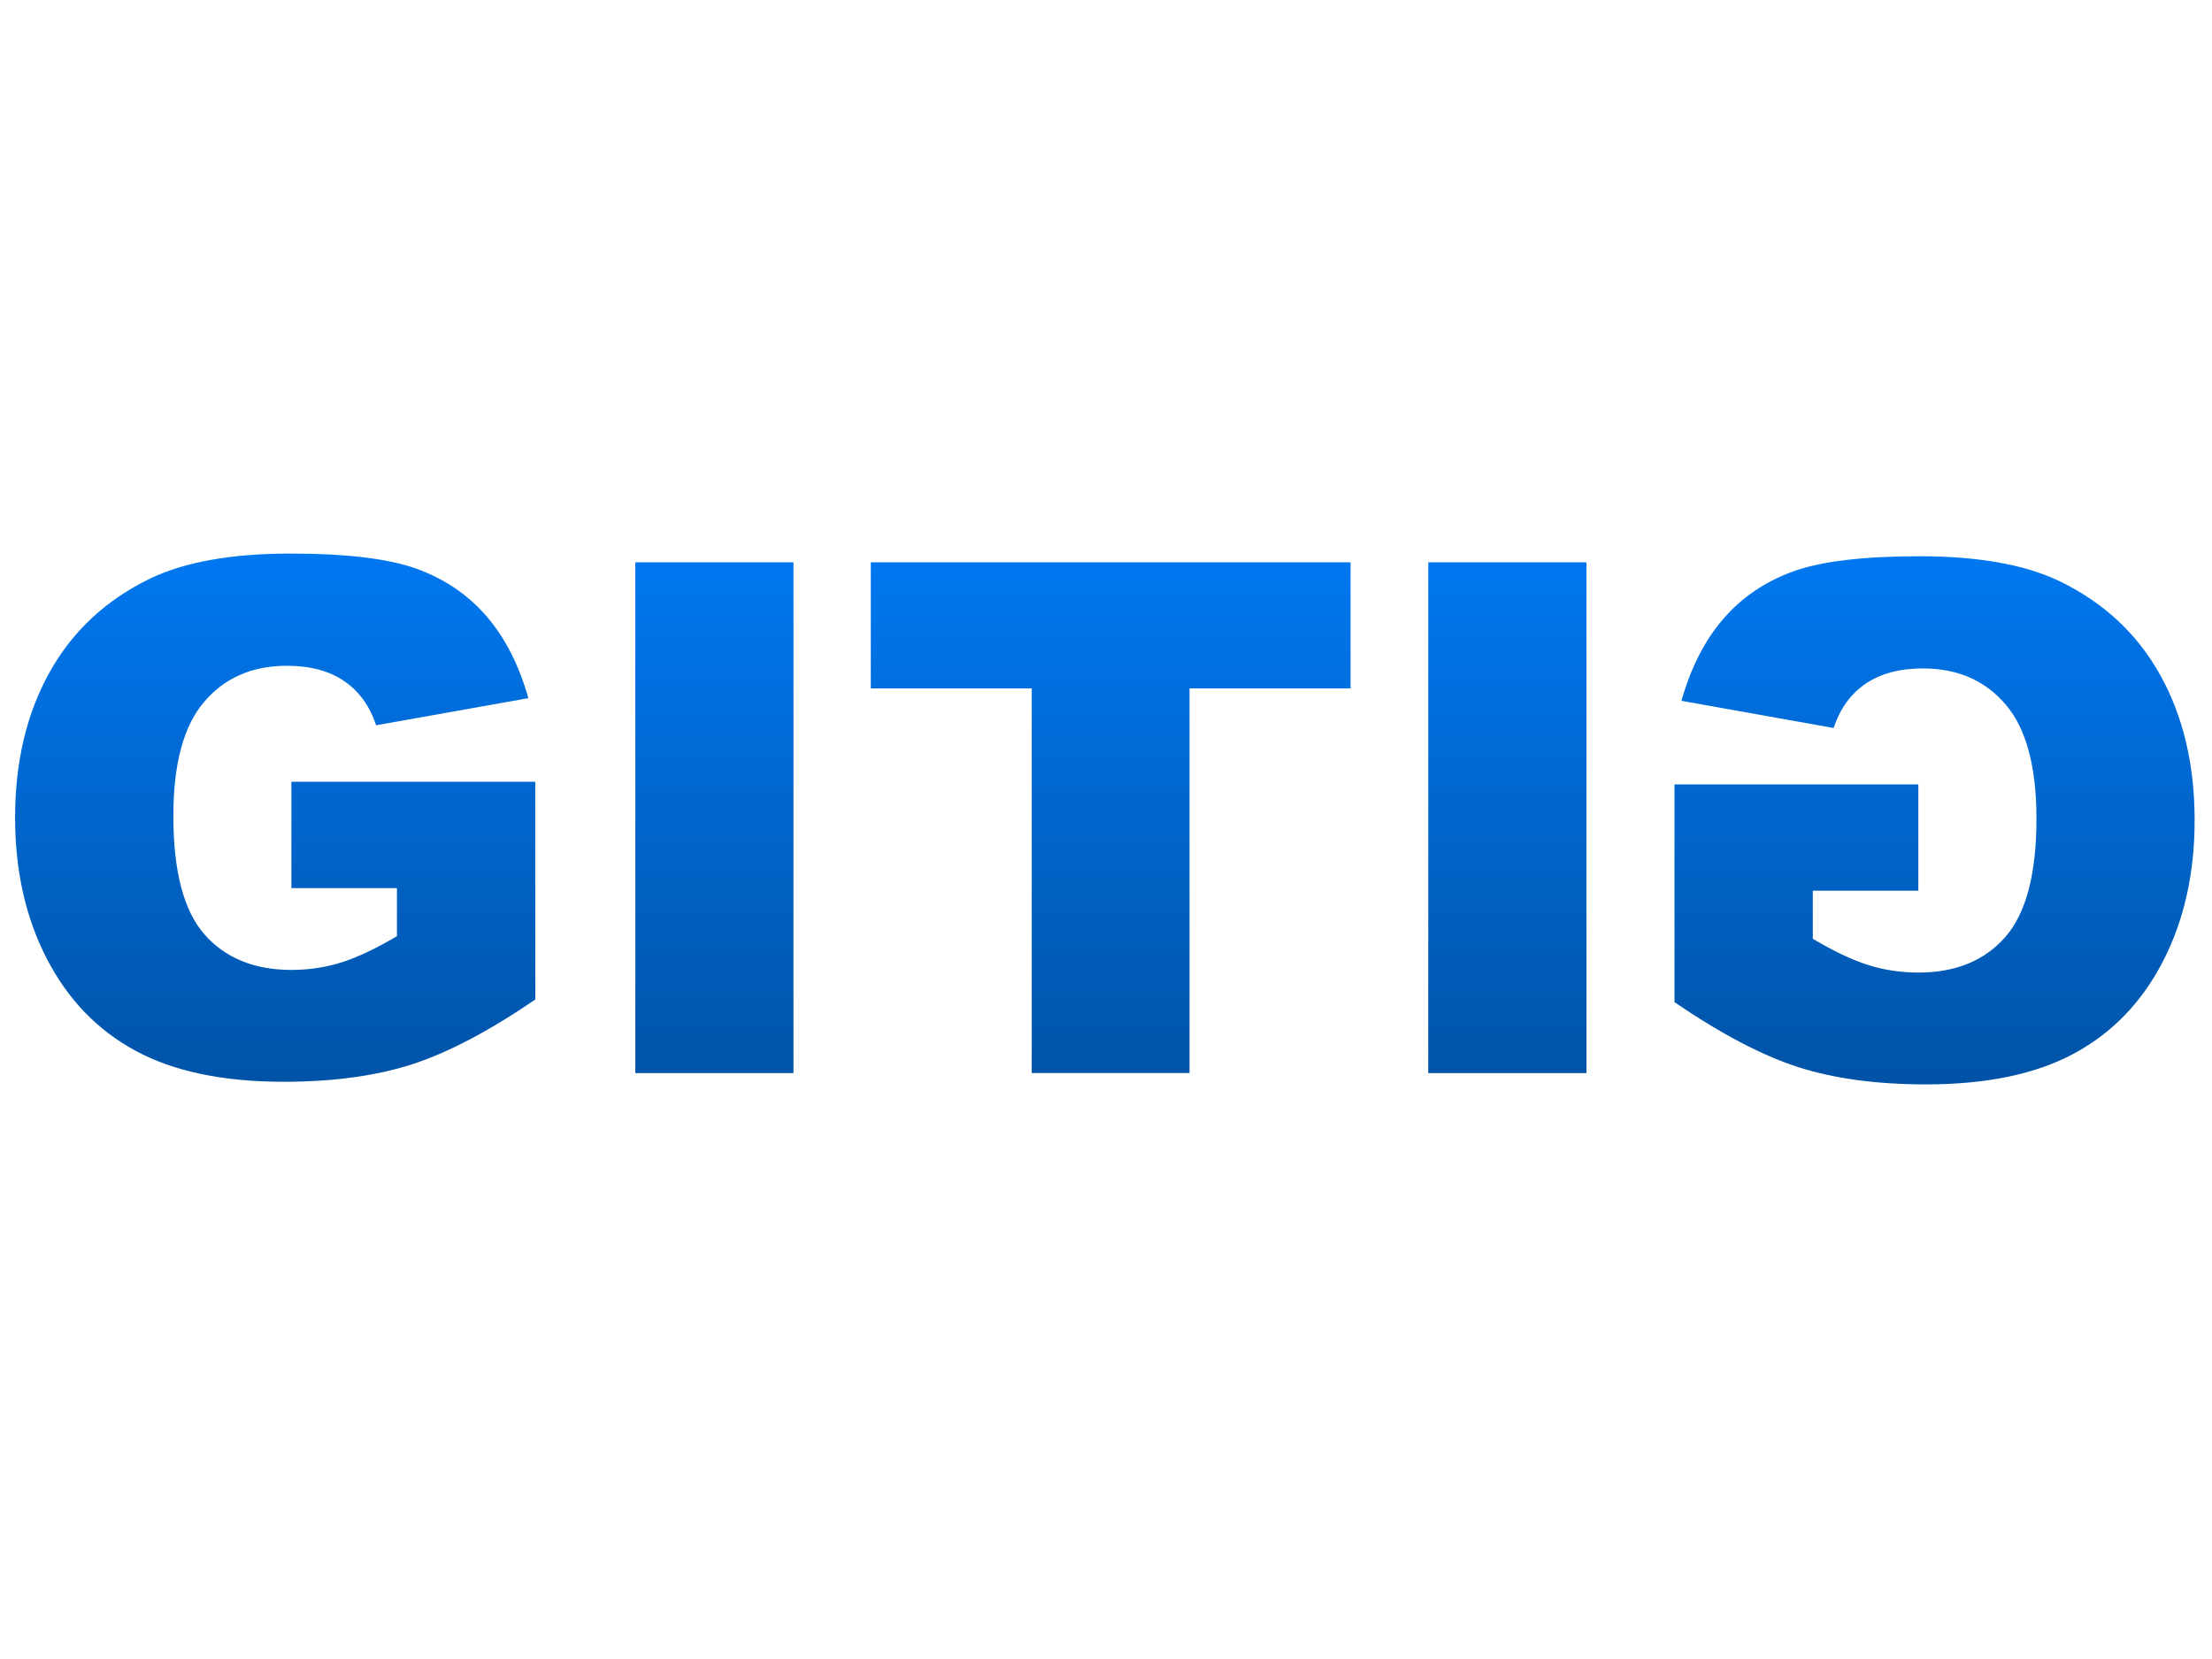 <?xml version="1.0" encoding="UTF-8" standalone="no"?>
<!DOCTYPE svg PUBLIC "-//W3C//DTD SVG 1.1//EN" "http://www.w3.org/Graphics/SVG/1.1/DTD/svg11.dtd">
<svg width="100%" height="100%" viewBox="0 0 800 600" version="1.1" xmlns="http://www.w3.org/2000/svg" xmlns:xlink="http://www.w3.org/1999/xlink" xml:space="preserve" xmlns:serif="http://www.serif.com/" style="fill-rule:evenodd;clip-rule:evenodd;stroke-linejoin:round;stroke-miterlimit:2;">
    <g transform="matrix(1.792,0,0,1.792,-218.578,-236.49)">
        <g transform="matrix(18.624,0,0,18.624,-3692.9,-3978.78)">
            <path d="M207.994,230.347L207.994,229.195L210.637,229.195L210.637,231.555C210.131,231.9 209.684,232.134 209.295,232.259C208.906,232.383 208.445,232.446 207.911,232.446C207.254,232.446 206.719,232.334 206.305,232.11C205.891,231.886 205.57,231.552 205.342,231.109C205.114,230.666 205,230.158 205,229.584C205,228.98 205.125,228.454 205.374,228.008C205.623,227.561 205.988,227.222 206.469,226.99C206.844,226.812 207.349,226.722 207.983,226.722C208.595,226.722 209.052,226.778 209.355,226.888C209.659,226.999 209.91,227.171 210.111,227.404C210.311,227.636 210.461,227.932 210.562,228.289L208.912,228.583C208.844,228.375 208.729,228.215 208.566,228.104C208.404,227.993 208.197,227.938 207.945,227.938C207.57,227.938 207.271,228.068 207.049,228.329C206.826,228.589 206.715,229.001 206.715,229.565C206.715,230.164 206.827,230.592 207.052,230.849C207.278,231.105 207.592,231.234 207.994,231.234C208.186,231.234 208.368,231.206 208.542,231.151C208.715,231.095 208.914,231.001 209.138,230.868L209.138,230.347L207.994,230.347Z" style="fill:url(#_Linear1);fill-rule:nonzero;"/>
            <rect x="211.721" y="226.817" width="1.714" height="5.535" style="fill:url(#_Linear2);fill-rule:nonzero;"/>
            <path d="M214.273,226.817L219.472,226.817L219.472,228.183L217.727,228.183L217.727,232.351L216.017,232.351L216.017,228.183L214.273,228.183L214.273,226.817Z" style="fill:url(#_Linear3);fill-rule:nonzero;"/>
            <rect x="220.314" y="226.817" width="1.714" height="5.535" style="fill:url(#_Linear4);fill-rule:nonzero;"/>
        </g>
        <g transform="matrix(-1,0,0,1,1224.06,82.889)">
            <path d="M714.921,228.842L714.921,207.396L764.139,207.396L764.139,251.342C754.717,257.764 746.385,262.135 739.143,264.455C731.901,266.775 723.311,267.935 713.374,267.935C701.139,267.935 691.167,265.849 683.456,261.678C675.745,257.506 669.768,251.295 665.526,243.045C661.284,234.795 659.163,225.326 659.163,214.639C659.163,203.389 661.483,193.603 666.124,185.283C670.764,176.963 677.561,170.646 686.514,166.334C693.499,163.006 702.897,161.342 714.71,161.342C726.1,161.342 734.62,162.373 740.268,164.435C745.917,166.498 750.604,169.697 754.331,174.033C758.057,178.369 760.858,183.865 762.733,190.521L732.006,196.006C730.741,192.115 728.596,189.139 725.573,187.076C722.549,185.014 718.694,183.982 714.006,183.982C707.022,183.982 701.456,186.408 697.307,191.26C693.159,196.111 691.085,203.787 691.085,214.287C691.085,225.443 693.182,233.412 697.378,238.193C701.573,242.974 707.421,245.365 714.921,245.365C718.483,245.365 721.881,244.849 725.116,243.818C728.35,242.787 732.053,241.029 736.225,238.545L736.225,228.842L714.921,228.842Z" style="fill:url(#_Linear5);fill-rule:nonzero;"/>
        </g>
    </g>
    <defs>
        <linearGradient id="_Linear1" x1="0" y1="0" x2="1" y2="0" gradientUnits="userSpaceOnUse" gradientTransform="matrix(0.005,7.886,-7.886,0.005,216.816,225.632)"><stop offset="0" style="stop-color:rgb(0,127,255);stop-opacity:1"/><stop offset="1" style="stop-color:rgb(0,76,153);stop-opacity:1"/></linearGradient>
        <linearGradient id="_Linear2" x1="0" y1="0" x2="1" y2="0" gradientUnits="userSpaceOnUse" gradientTransform="matrix(0.005,7.886,-7.886,0.005,216.816,225.632)"><stop offset="0" style="stop-color:rgb(0,127,255);stop-opacity:1"/><stop offset="1" style="stop-color:rgb(0,76,153);stop-opacity:1"/></linearGradient>
        <linearGradient id="_Linear3" x1="0" y1="0" x2="1" y2="0" gradientUnits="userSpaceOnUse" gradientTransform="matrix(0.005,7.886,-7.886,0.005,216.816,225.632)"><stop offset="0" style="stop-color:rgb(0,127,255);stop-opacity:1"/><stop offset="1" style="stop-color:rgb(0,76,153);stop-opacity:1"/></linearGradient>
        <linearGradient id="_Linear4" x1="0" y1="0" x2="1" y2="0" gradientUnits="userSpaceOnUse" gradientTransform="matrix(0.005,7.886,-7.886,0.005,216.816,225.632)"><stop offset="0" style="stop-color:rgb(0,127,255);stop-opacity:1"/><stop offset="1" style="stop-color:rgb(0,76,153);stop-opacity:1"/></linearGradient>
        <linearGradient id="_Linear5" x1="0" y1="0" x2="1" y2="0" gradientUnits="userSpaceOnUse" gradientTransform="matrix(-0.095,146.867,146.867,0.095,879.049,140.427)"><stop offset="0" style="stop-color:rgb(0,127,255);stop-opacity:1"/><stop offset="1" style="stop-color:rgb(0,76,153);stop-opacity:1"/></linearGradient>
    </defs>
</svg>
